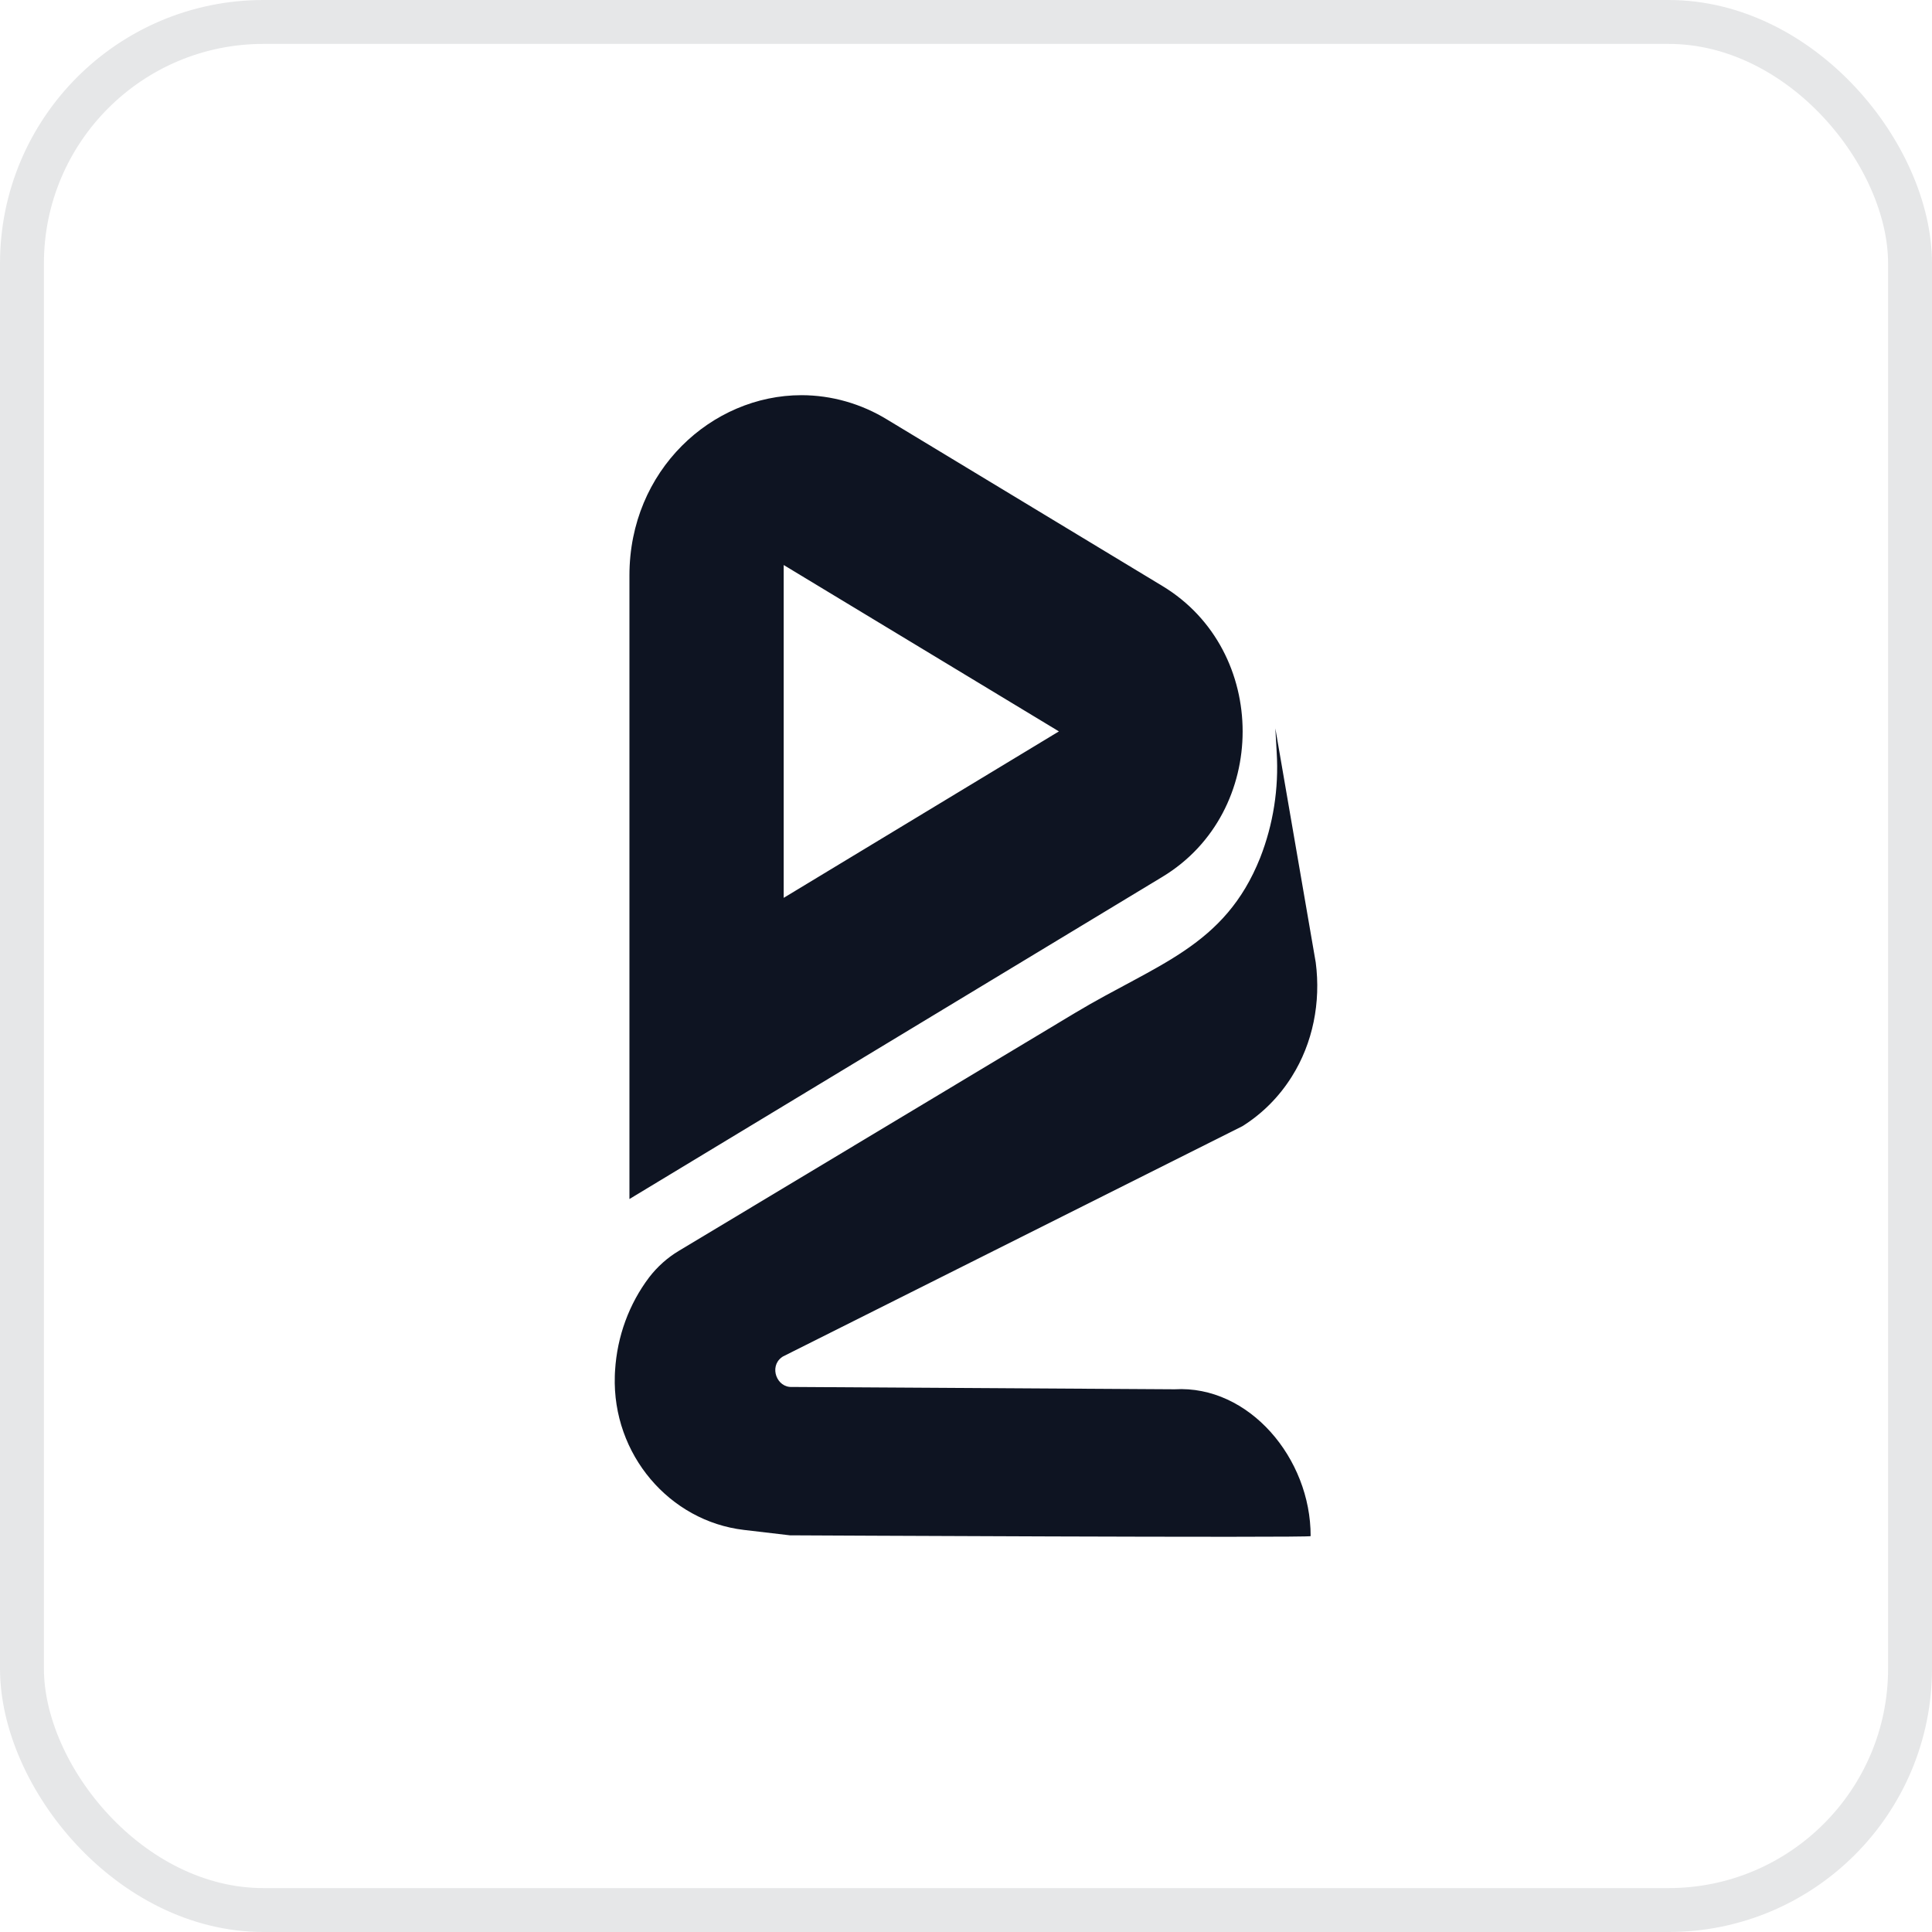 <svg width="44" height="44" viewBox="0 0 44 44" fill="none" xmlns="http://www.w3.org/2000/svg">
<rect x="0.5" y="0.5" width="43" height="43" rx="5.5" stroke="#E6E7E8"/>
<path d="M26.477 13.348L20.204 9.555C19.612 9.193 18.939 9.001 18.253 9C16.209 9 14.335 10.712 14.335 13.105V27.307L26.477 19.967C28.908 18.495 28.908 14.82 26.477 13.348ZM17.848 20.448V12.868L24.116 16.657L17.848 20.448Z" fill="#0E1422"/>
<path d="M29.849 34.984C29.849 35.027 17.991 34.966 17.991 34.966L16.943 34.843C15.247 34.644 13.944 33.123 14.002 31.335C14.002 31.292 14.006 31.252 14.008 31.21C14.055 30.436 14.326 29.696 14.786 29.088C14.973 28.846 15.201 28.642 15.459 28.488L24.478 23.072C26.341 21.953 27.893 21.562 28.7 19.534C28.997 18.776 29.126 17.956 29.076 17.138L29.045 16.587L29.965 21.92C30.083 22.826 29.901 23.754 29.421 24.517C29.133 24.978 28.747 25.365 28.295 25.648L17.829 30.894C17.819 30.901 17.809 30.907 17.799 30.915C17.513 31.129 17.69 31.607 18.04 31.587L26.752 31.64C28.443 31.542 29.853 33.211 29.849 34.984Z" fill="#0E1422"/>
</svg>
